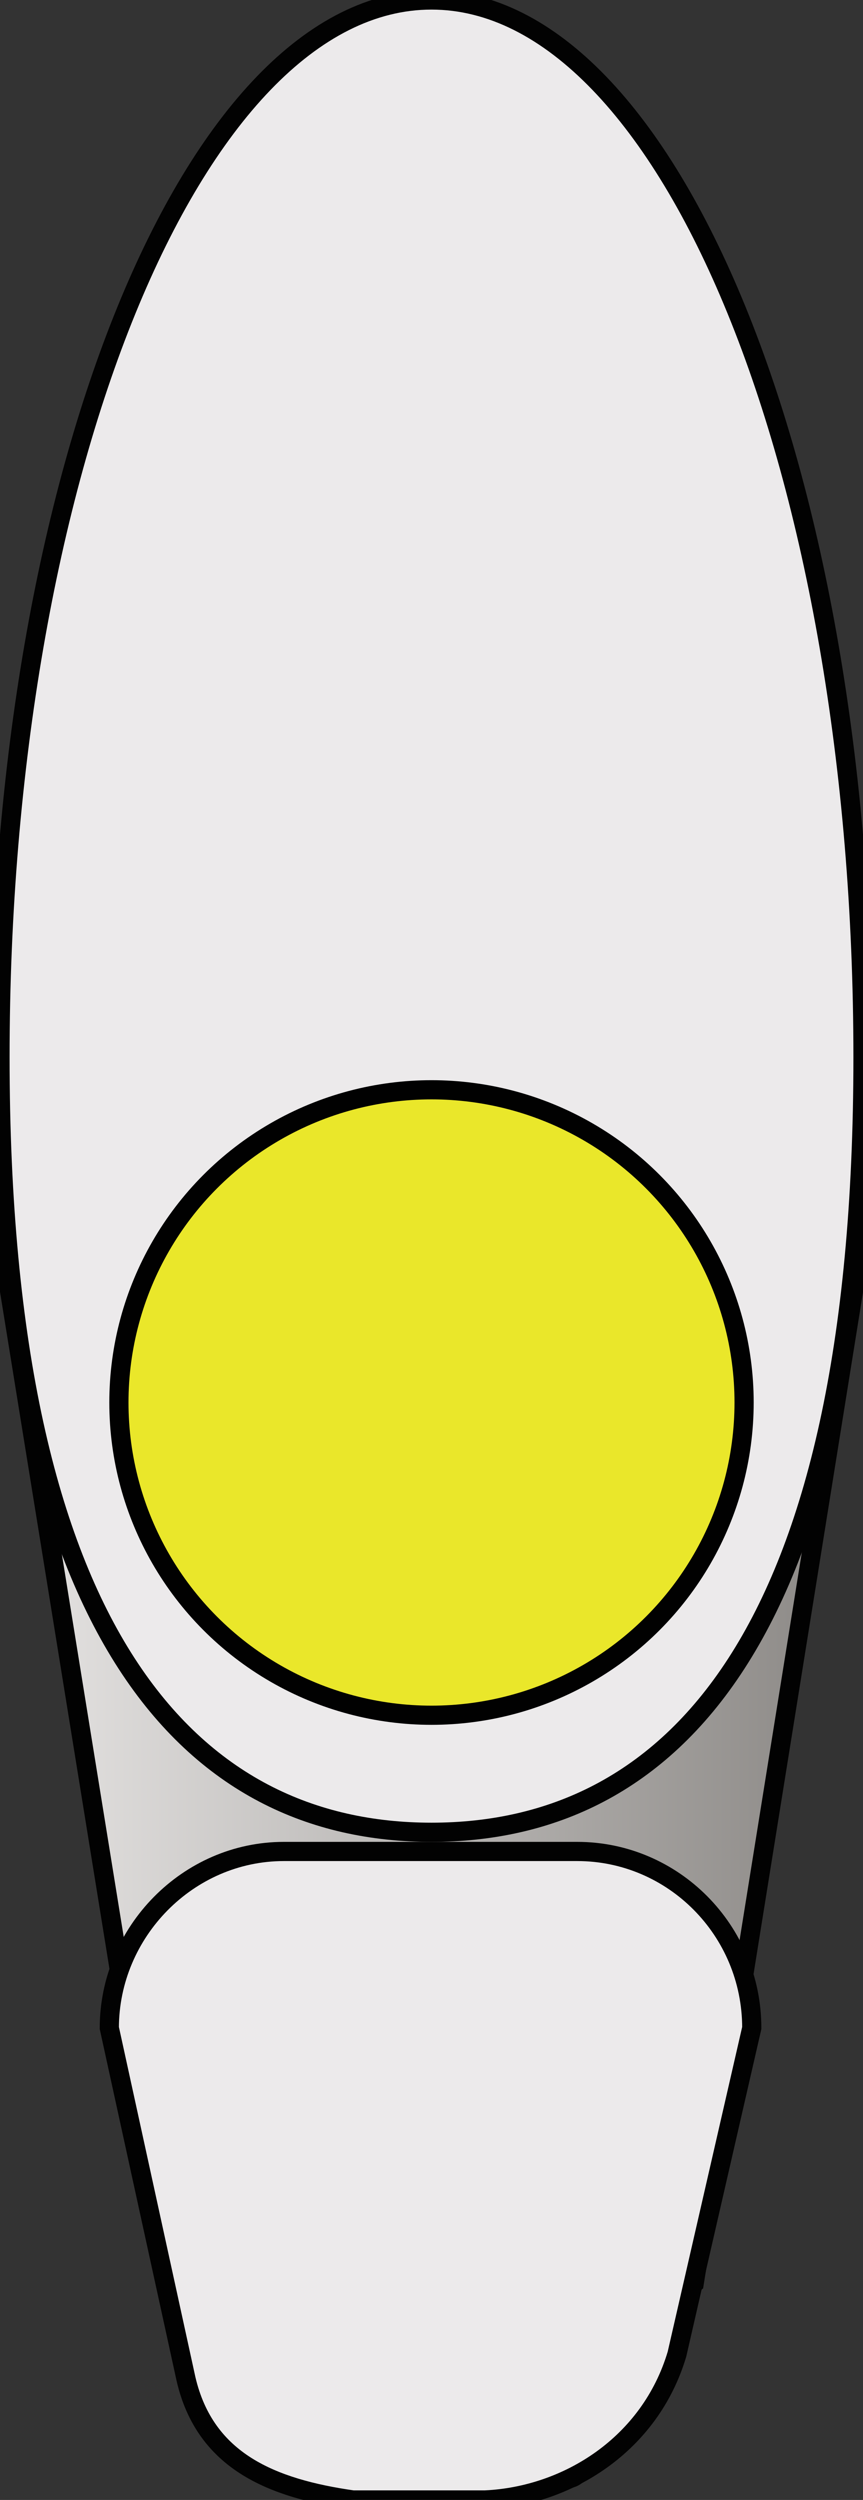 <?xml version="1.0" encoding="utf-8"?>
<!-- Generator: Adobe Illustrator 19.2.1, SVG Export Plug-In . SVG Version: 6.00 Build 0)  -->
<svg version="1.1" id="Layer_1" xmlns="http://www.w3.org/2000/svg" xmlns:xlink="http://www.w3.org/1999/xlink" x="0px" y="0px"
	 viewBox="0 0 45 130.3" style="enable-background:new 0 0 45 130.3;" xml:space="preserve">
<rect x="0" y="0" width="45" height="130.3" fill="#333333" stroke="none"/>
<style type="text/css">
	.micropipetteTopView_0{fill:url(#SVGID_1_);stroke:#020202;stroke-miterlimit:10;}
	.micropipetteTopView_1{fill:#ECEAEB;stroke:#020202;stroke-miterlimit:10;}
	.micropipetteTopView_2{fill:#EAE72A;stroke:#010101;stroke-linecap:round;stroke-miterlimit:10;}
</style>
<linearGradient id="SVGID_1_" gradientUnits="userSpaceOnUse" x1="89.891" y1="829.774" x2="134.891" y2="829.774" gradientTransform="matrix(1 0 0 -1 -89.891 920.024)">
	<stop  offset="0" style="stop-color:#E7E5E4"/>
	<stop  offset="1" style="stop-color:#898683"/>
</linearGradient>
<path class="micropipetteTopView_0" d="M29.6,129.2l-16.4-0.5c-1.9-0.8,2.6-1-3.9-7L0,64.2c0-7.1,5.4-12.9,12-12.9h21c6.6,0,12,5.8,12,12.9L36.2,119
	C28,125.4,31.6,128.9,29.6,129.2z"/>
<path class="micropipetteTopView_1" d="M45,55.1c0,30.4-10.1,40.4-22.5,40.4S0,85.5,0,55.1C0,24.7,10.1,0,22.5,0S45,24.7,45,55.1z"/>
<circle class="micropipetteTopView_2" cx="22.5" cy="73.1" r="16.3"/>
<path class="micropipetteTopView_1" d="M25.3,130.3h-6.9c-4.2-0.6-7.7-2-8.7-6.3l-4-18.3c0-5,4.1-9.2,9.1-9.2l15.3,0c5,0,9.1,4.1,9.1,9.2l-3.9,17
	C33.9,127.4,29.6,130.1,25.3,130.3z"/>
</svg>
